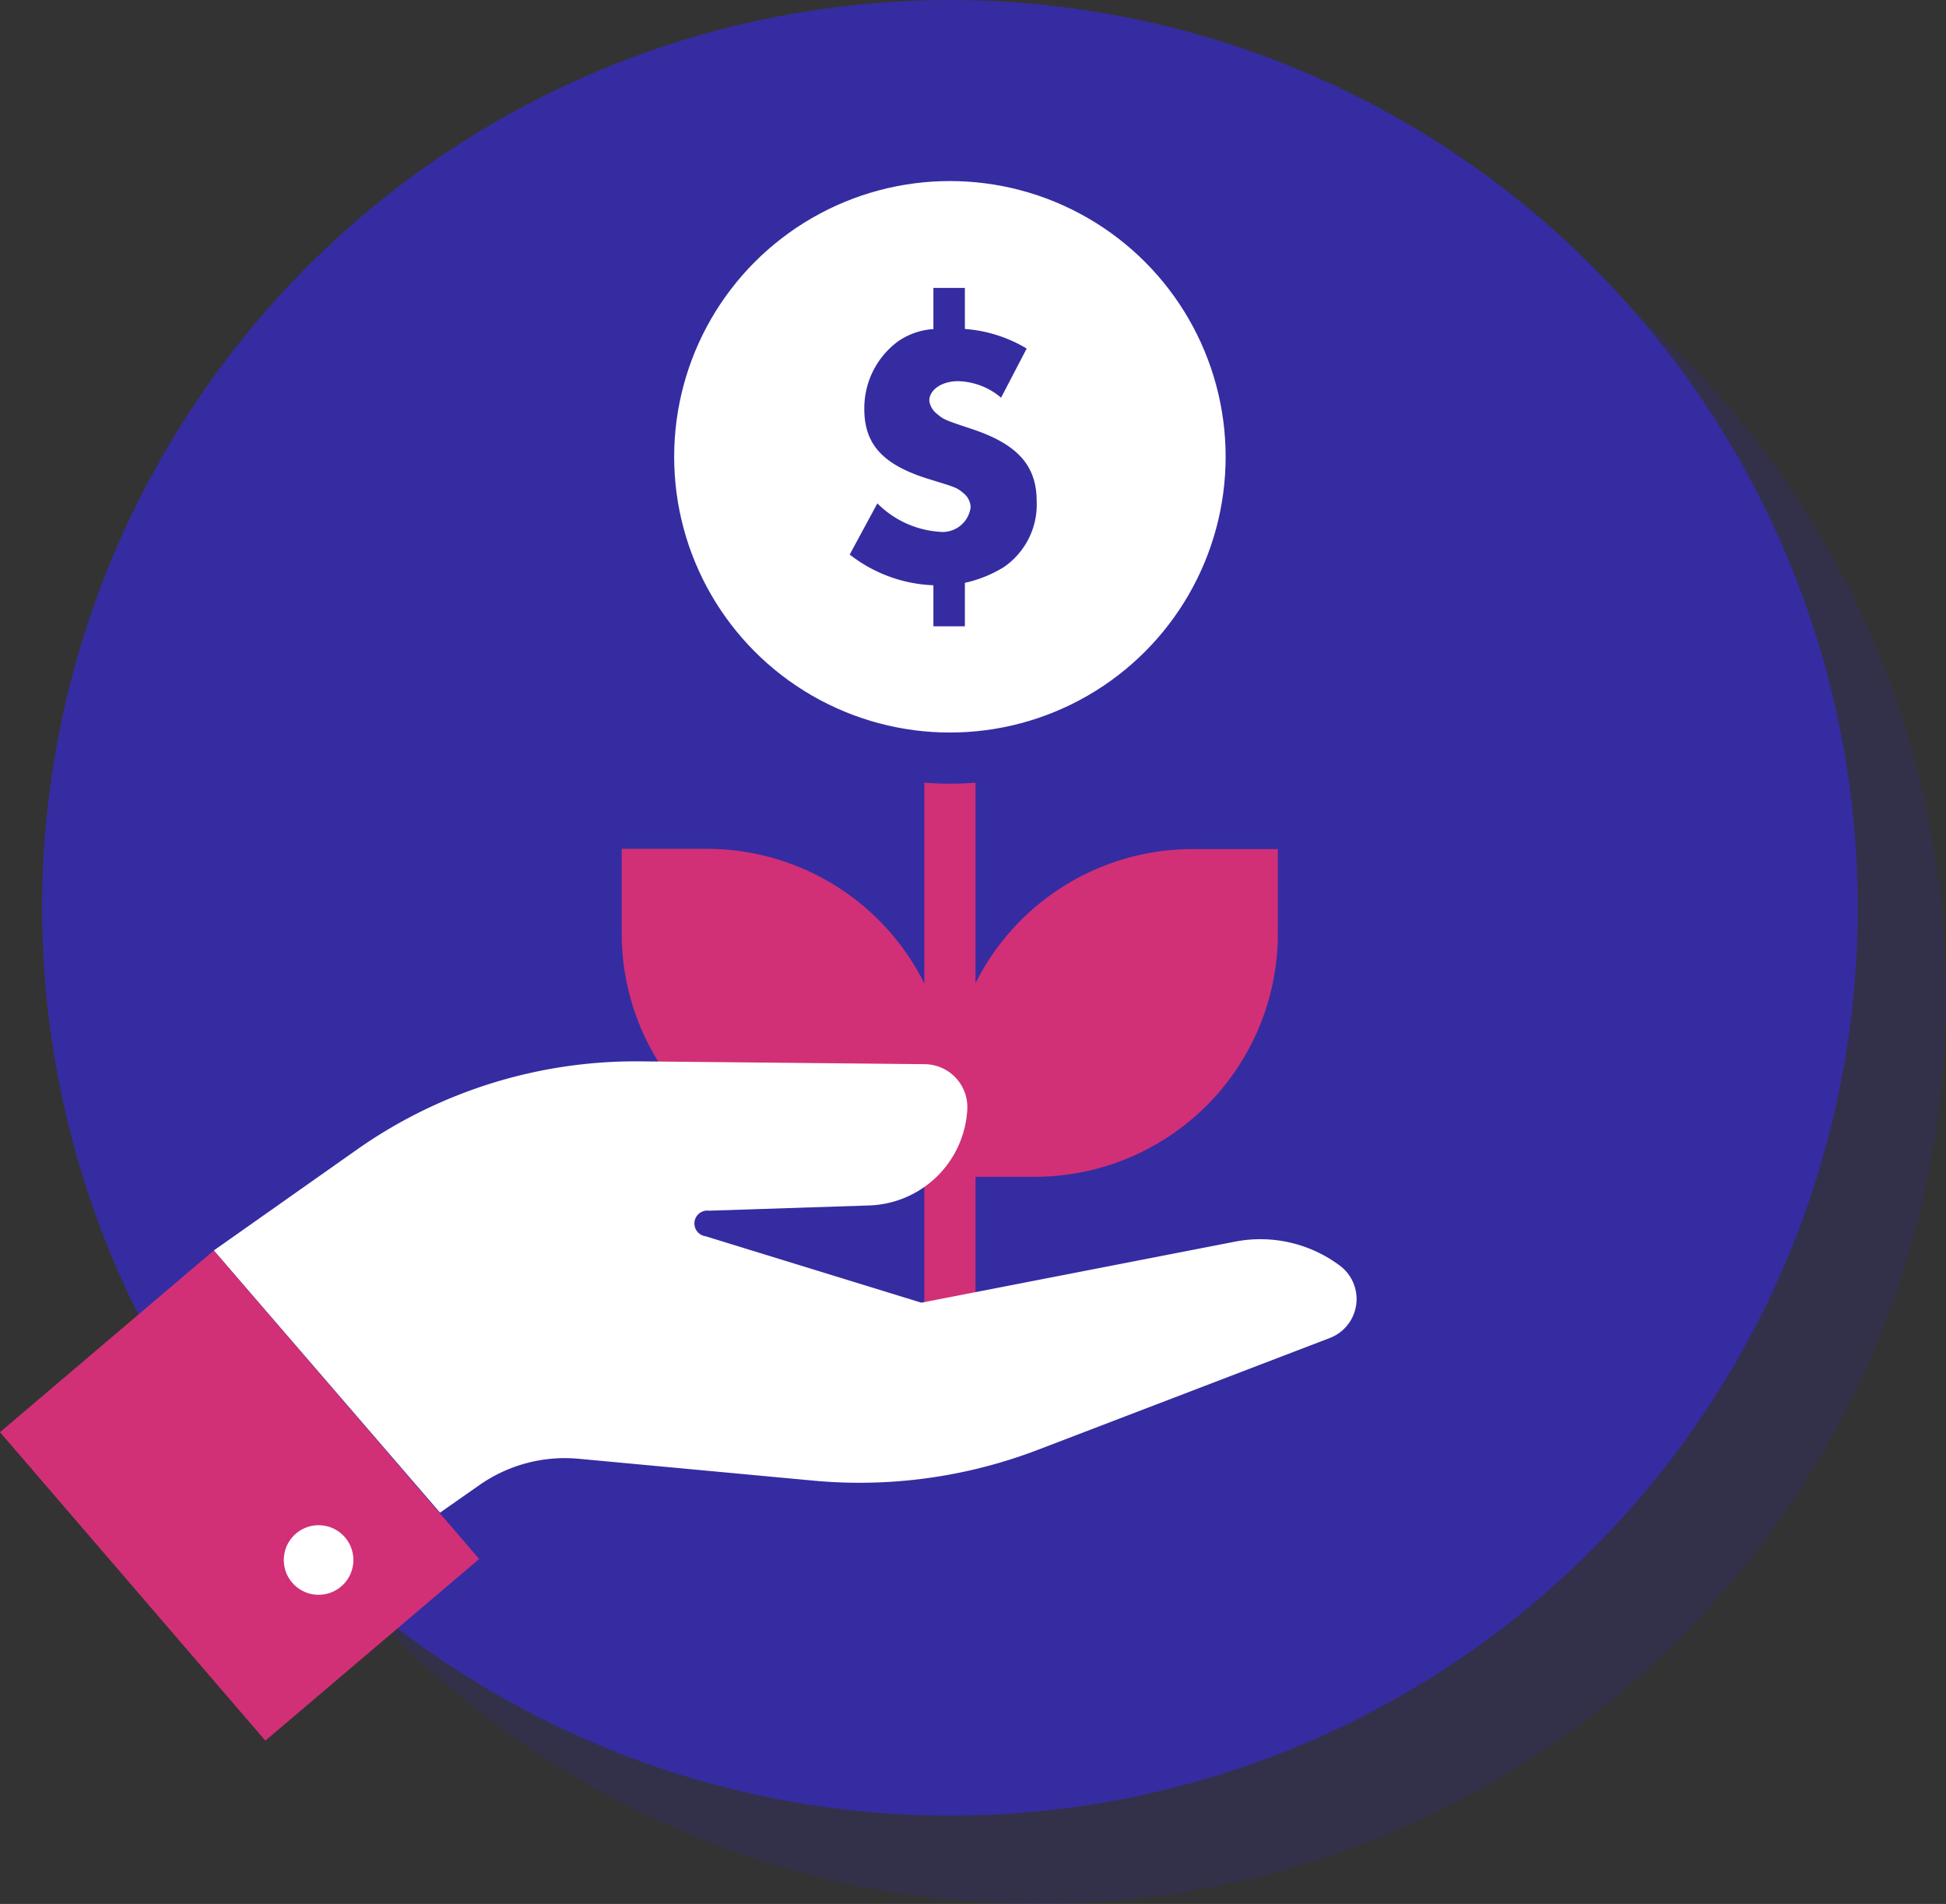 <svg xmlns="http://www.w3.org/2000/svg" id="base" version="1.1" width="152.09" height="148.8"><rect width="100%" height="100%" fill="#333333" stroke="none"/><defs id="defs4"><style id="style2">.cls-2{fill:#352ca2}.cls-4{fill:#d13076}.cls-5{fill:#fff}</style></defs><circle cx="81.14" cy="77.85" r="70.95" id="circle6" opacity=".2" fill="#352ca2"/><circle class="cls-2" cx="74.24" cy="70.95" r="70.95" id="circle8" fill="#352ca2"/><path d="M74.24 106.75V51.56" id="path10" fill="none" stroke="#d13076" stroke-width="4" stroke-linecap="round" stroke-linejoin="round"/><path class="cls-4" d="M80.87 91.97h-6.65v-6.61a19 19 0 0119-19h6.65v6.65a19 19 0 01-19 18.96z" id="path12" fill="#d13076"/><path class="cls-4" d="M48.61 66.34h6.63a19 19 0 0119 19v6.61h-6.65a19 19 0 01-19-19v-6.61z" id="path14" fill="#d13076"/><path class="cls-5" d="M16.71 97.73l11.35-8a37.86 37.86 0 0122.07-6.78l22.15.22a3.36 3.36 0 013.32 3.52 7.94 7.94 0 01-7.66 7.52l-12.53.41a1.008 1.008 0 00-.26 2l16.86 5.19 24.51-4.77a10.37 10.37 0 018.19 1.87 3.26 3.26 0 01-.78 5.66l-22.79 8.73a39 39 0 01-17.64 2.41l-18.26-1.7a11.64 11.64 0 00-7.78 2.06l-3.07 2.15z" id="path16" fill="#fff"/><path class="cls-4" d="M16.71 97.73l20.74 24.11-16.71 14.2L0 111.93z" id="path18" fill="#d13076"/><circle class="cls-5" cx="24.9" cy="121.92" r="2.72" id="circle20" fill="#fff"/><circle cx="74.24" cy="35.7" r="23.55" stroke-miterlimit="10" id="circle22" fill="#fff" stroke="#352ca2" stroke-width="4"/><path class="cls-2" d="M75.41 25.71a10.93 10.93 0 014.83 1.53l-2 3.84a5.4 5.4 0 00-3.36-1.29c-1.26 0-2.25.66-2.25 1.53a1.55 1.55 0 00.57 1c.57.48.57.48 2.82 1.23 3.48 1.17 5 2.82 5 5.61a5.92 5.92 0 01-2.61 5.19 9.87 9.87 0 01-3 1.2v3.4h-2.46v-3.21a11.3 11.3 0 01-6.54-2.4l2.16-4a7.59 7.59 0 004.83 2.22 2.21 2.21 0 002.46-1.92 1.46 1.46 0 00-.54-1.08c-.54-.45-.54-.45-2.7-1.11-3.6-1.11-5.07-2.7-5.07-5.49a6.5 6.5 0 012.58-5.24 5.43 5.43 0 012.82-1V22.5h2.46z" id="path24" fill="#352ca2"/></svg>